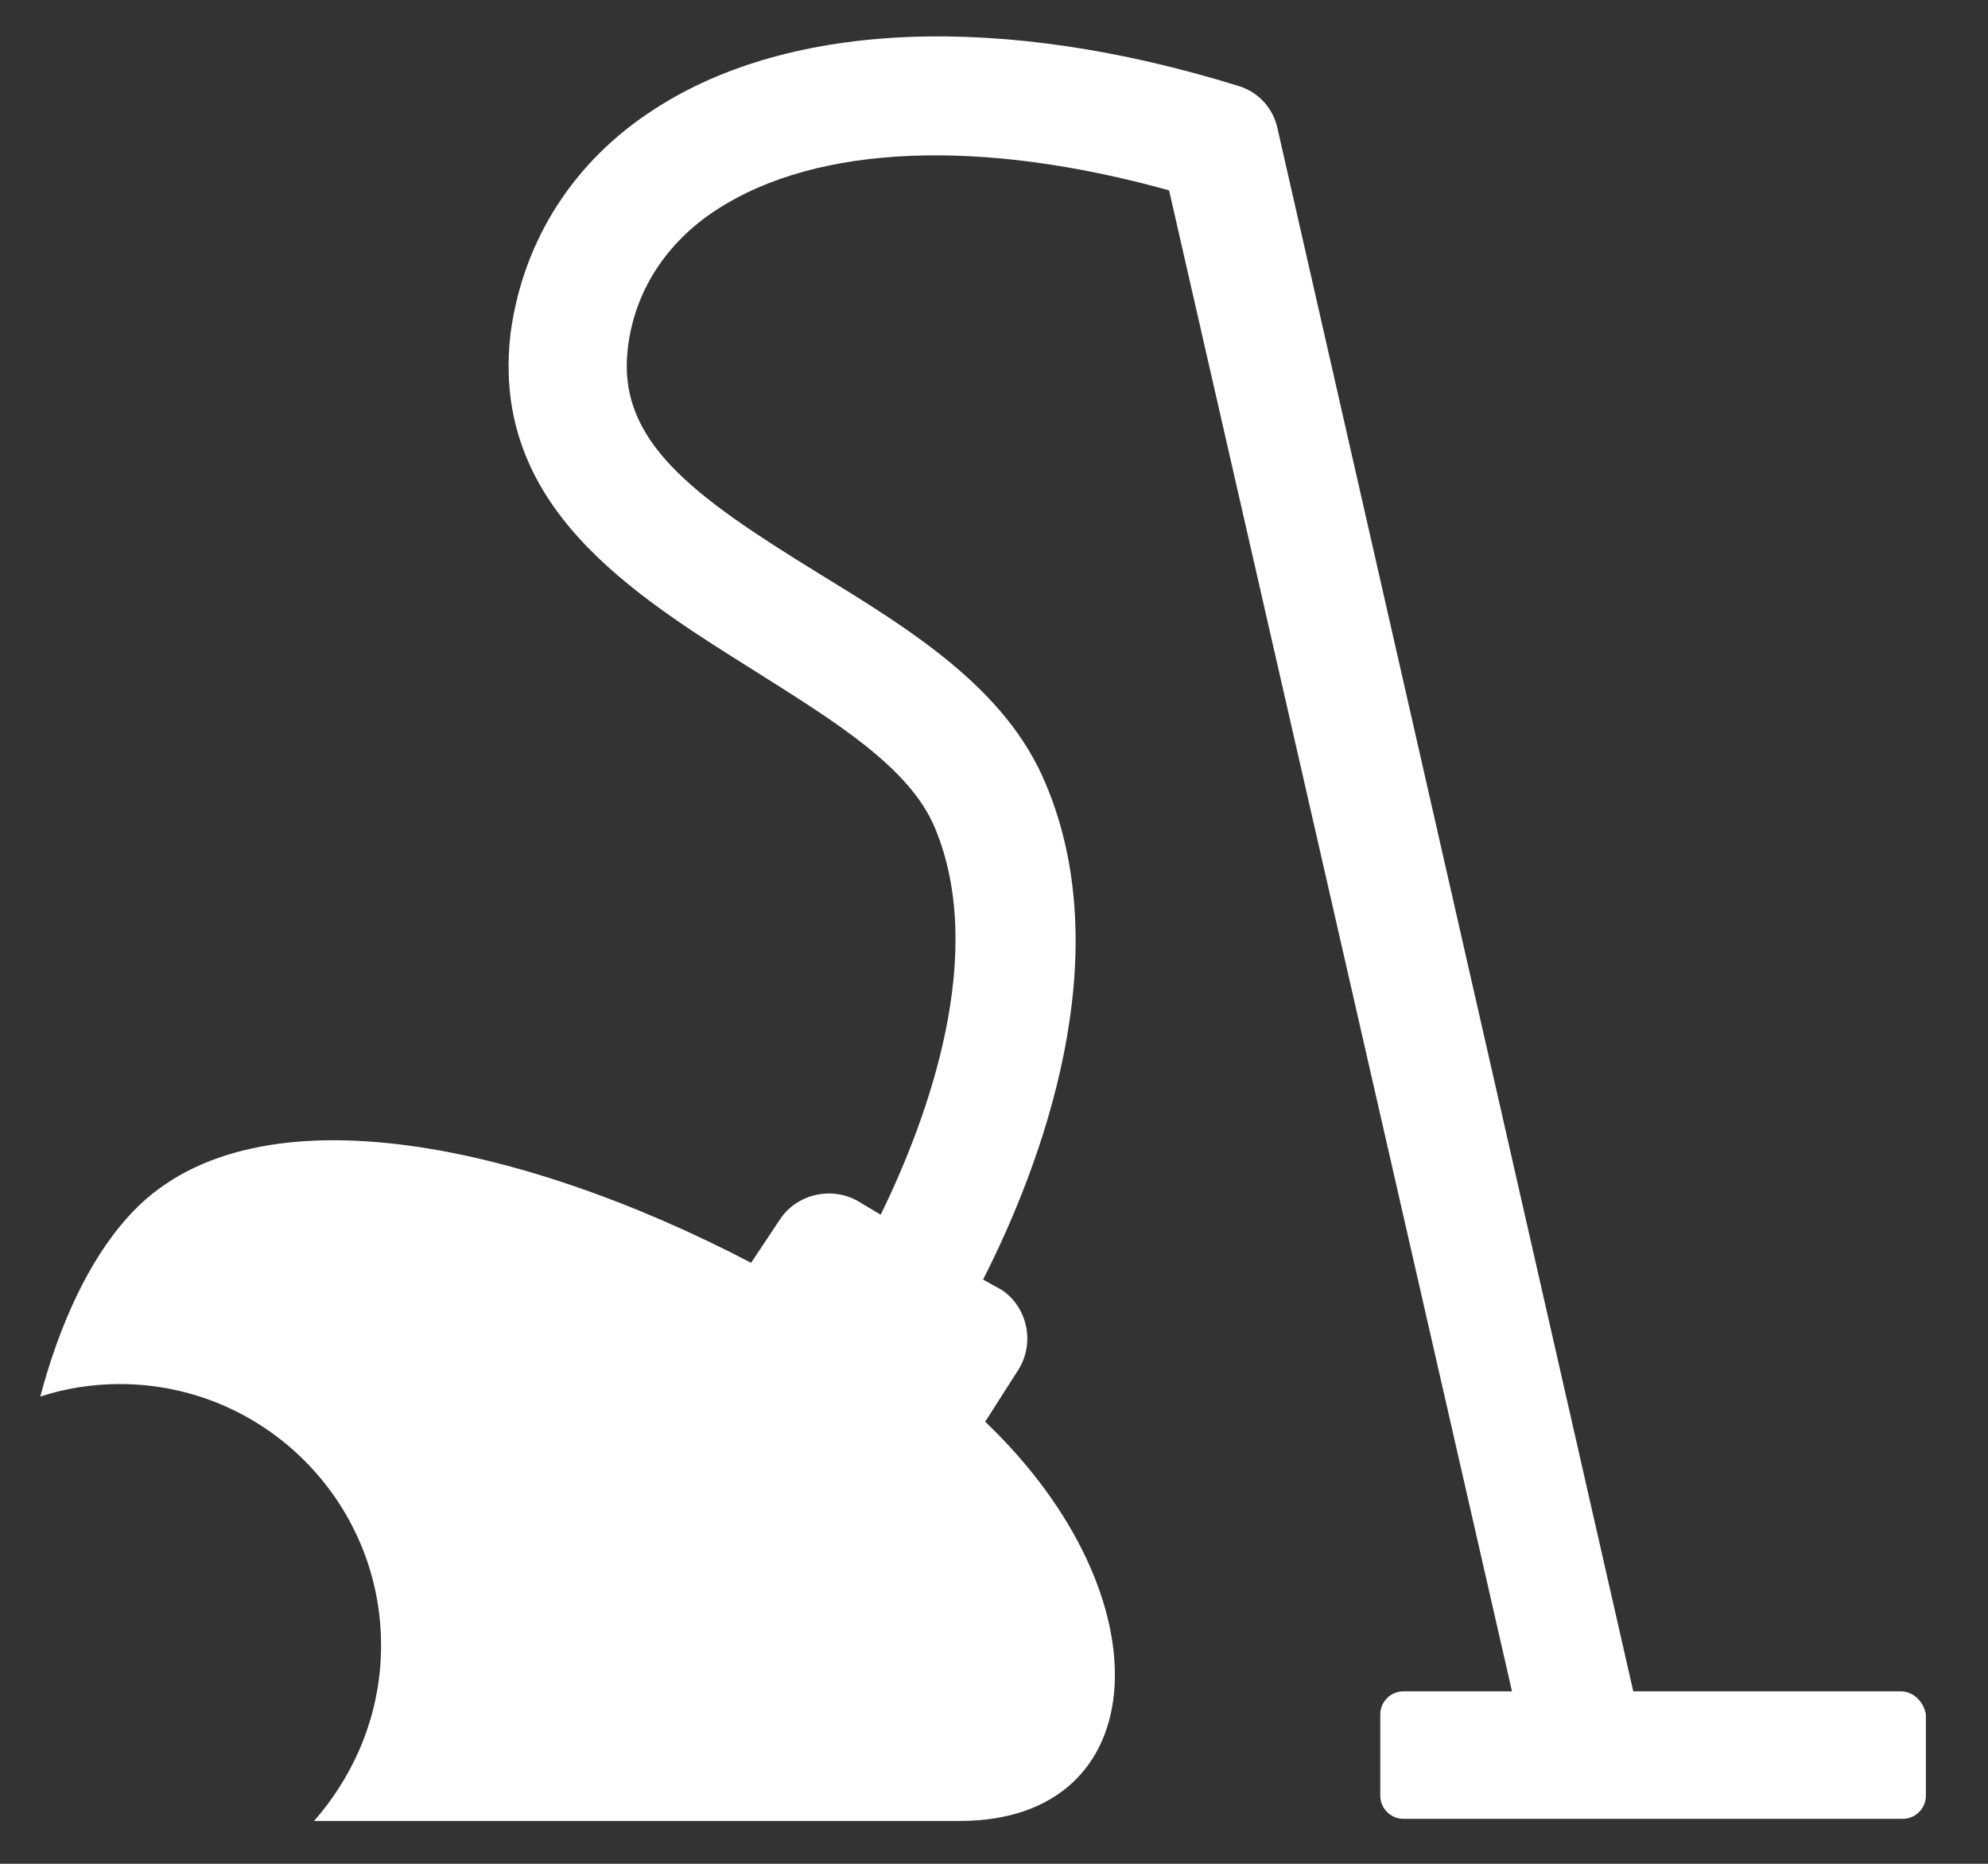 <svg width="16" height="15" viewBox="0 0 16 15" fill="none" xmlns="http://www.w3.org/2000/svg">
<rect x="0" y="0" width="16" height="15" fill="#333333" stroke="none"/>
<path fill-rule="evenodd" clip-rule="evenodd" d="M15.298 13.612H13.145L10.284 1.044C10.251 0.876 10.133 0.741 9.965 0.691C8.064 0.102 6.364 0.169 5.271 0.876C4.615 1.296 4.211 1.936 4.11 2.676C3.941 4.073 5.086 4.779 6.078 5.402C6.718 5.806 7.323 6.176 7.525 6.664C7.946 7.673 7.475 8.985 7.088 9.776L6.919 9.675C6.701 9.541 6.415 9.608 6.28 9.81L6.045 10.163C4.177 9.187 1.99 8.716 1.031 9.793C0.711 10.146 0.476 10.668 0.324 11.24C0.526 11.173 0.745 11.139 0.964 11.139C2.124 11.139 3.067 12.081 3.067 13.242C3.067 13.78 2.865 14.268 2.528 14.655H7.727C9.292 14.655 9.409 12.855 7.929 11.442L8.198 11.021C8.333 10.802 8.265 10.516 8.063 10.382L7.912 10.298C8.383 9.372 9.006 7.707 8.417 6.31C8.097 5.536 7.323 5.065 6.583 4.611C5.573 3.989 4.968 3.551 5.052 2.811C5.102 2.356 5.355 1.953 5.775 1.683C6.583 1.162 7.895 1.111 9.409 1.532L12.169 13.612H11.294C11.193 13.612 11.109 13.696 11.109 13.797V14.453C11.109 14.554 11.193 14.638 11.294 14.638H15.315C15.416 14.638 15.5 14.554 15.5 14.453V13.797C15.483 13.696 15.399 13.612 15.298 13.612H15.298Z" fill="white"/>
</svg>
